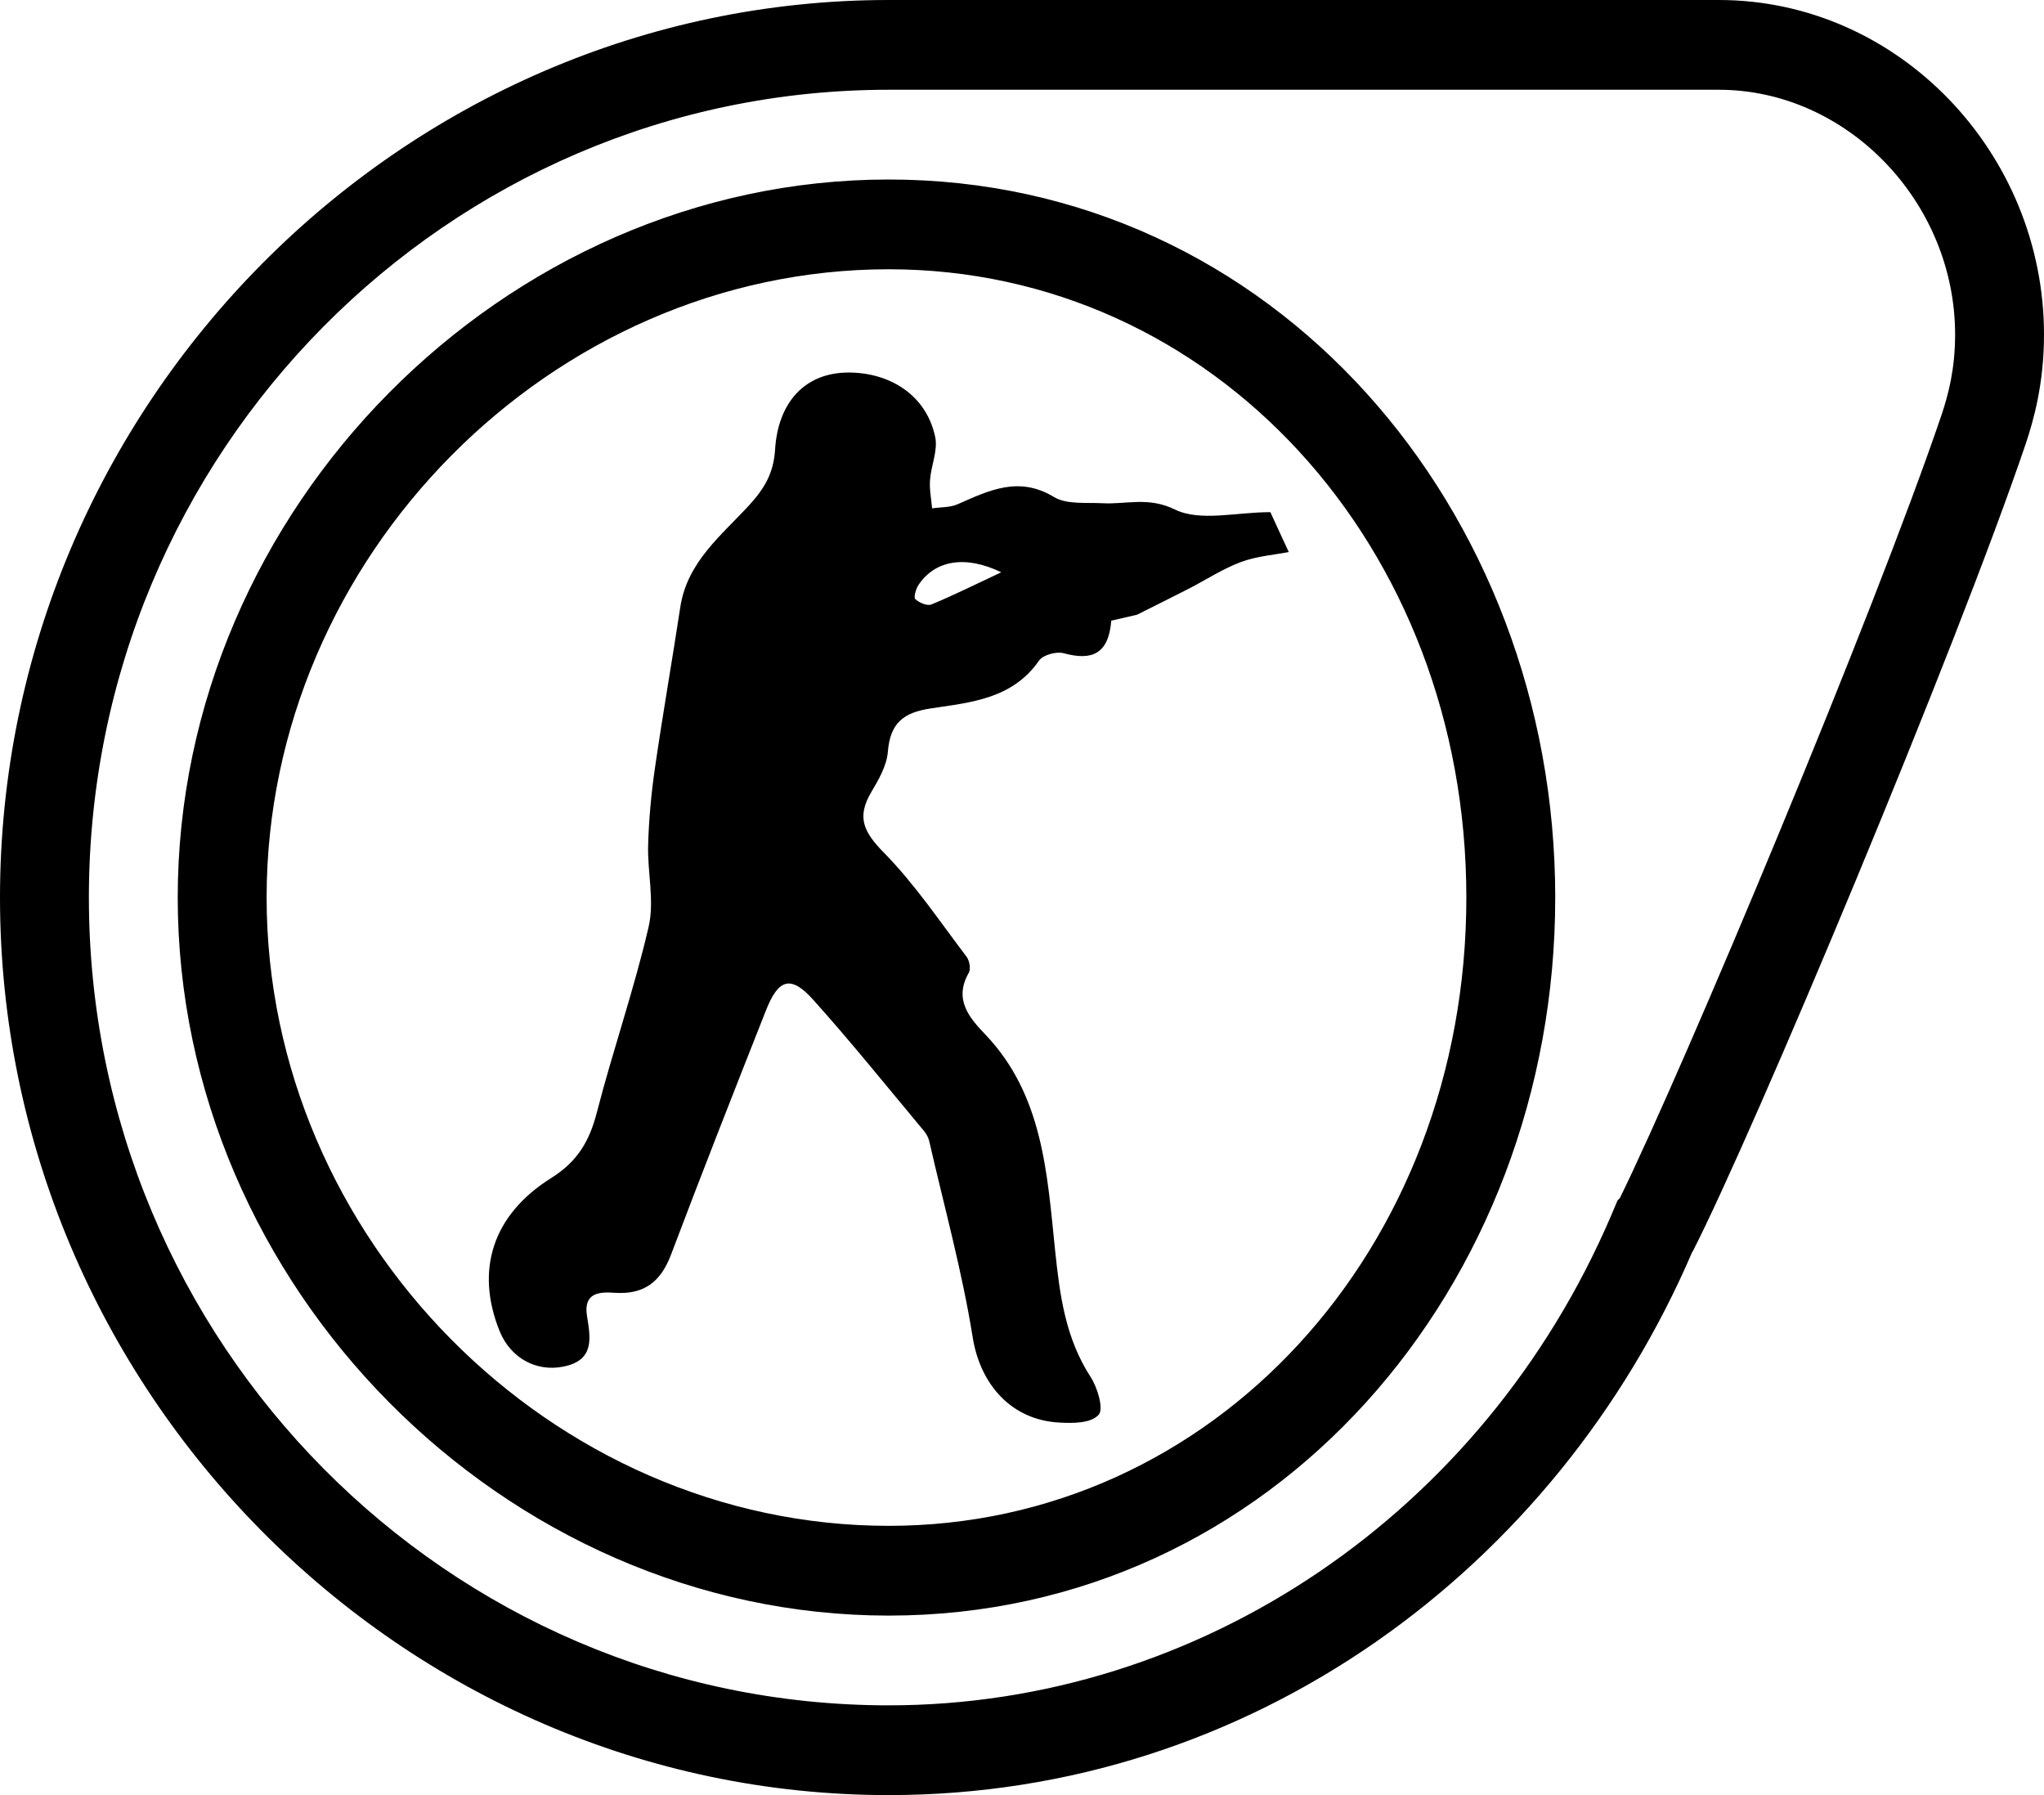 <svg width="41" height="36" viewBox="0 0 41 36" fill="none" xmlns="http://www.w3.org/2000/svg">
<path d="M17.826 0C8.051 0 0 8.13 0 18C0 27.87 8.051 36 17.826 36C25.104 36 31.225 31.446 33.946 25.103L33.955 25.095C35.176 22.705 39.229 13.043 40.636 8.893C40.786 8.441 41 7.707 41 6.71C41 3.068 38.083 0 34.477 0H17.826ZM17.826 1.8H34.477C37.047 1.8 39.217 4.048 39.217 6.71C39.217 7.406 39.079 7.915 38.949 8.309C37.596 12.298 33.78 21.401 32.493 24.026L32.446 24.073L32.312 24.39C29.754 30.349 24.068 34.2 17.826 34.2C8.98 34.2 1.783 26.933 1.783 18C1.783 9.068 8.98 1.8 17.826 1.8ZM17.826 3.6C10.111 3.6 3.565 10.21 3.565 18C3.565 25.79 10.111 32.4 17.826 32.4C25.541 32.4 31.196 25.79 31.196 18C31.196 10.21 25.541 3.6 17.826 3.6ZM17.826 5.4C24.324 5.4 29.413 10.935 29.413 18C29.413 25.065 24.324 30.6 17.826 30.6C11.062 30.6 5.348 24.83 5.348 18C5.348 11.17 11.062 5.4 17.826 5.4ZM17.024 7.471C16.132 7.471 15.605 8.083 15.547 9.016C15.519 9.478 15.342 9.787 15.03 10.129C14.476 10.733 13.784 11.268 13.646 12.175C13.483 13.246 13.296 14.312 13.14 15.384C13.065 15.897 13.016 16.417 13.001 16.935C12.984 17.486 13.131 18.064 13.011 18.585C12.721 19.841 12.293 21.062 11.972 22.31C11.824 22.884 11.585 23.293 11.059 23.623C9.87 24.368 9.534 25.48 10.02 26.691C10.24 27.24 10.767 27.521 11.314 27.404C11.926 27.274 11.847 26.836 11.775 26.397C11.697 25.926 12.019 25.904 12.325 25.926C12.912 25.968 13.252 25.713 13.46 25.161C14.079 23.523 14.72 21.894 15.363 20.266C15.615 19.626 15.865 19.552 16.312 20.05C17.08 20.905 17.8 21.803 18.538 22.686C18.584 22.742 18.623 22.815 18.639 22.885C18.939 24.195 19.299 25.495 19.511 26.819C19.662 27.764 20.285 28.478 21.249 28.529C21.519 28.544 21.881 28.547 22.039 28.371C22.141 28.258 22.016 27.83 21.879 27.619C21.37 26.836 21.258 25.977 21.163 25.066C21.005 23.541 20.922 21.958 19.764 20.746C19.437 20.405 19.128 20.041 19.433 19.508C19.476 19.433 19.447 19.265 19.389 19.188C18.851 18.48 18.351 17.732 17.732 17.102C17.328 16.691 17.176 16.394 17.476 15.887C17.624 15.638 17.786 15.357 17.809 15.08C17.855 14.505 18.114 14.29 18.672 14.207C19.463 14.087 20.305 14.021 20.841 13.249C20.921 13.133 21.191 13.06 21.339 13.101C21.896 13.252 22.237 13.124 22.291 12.447L22.807 12.328C23.243 12.109 23.545 11.961 23.844 11.807C24.194 11.627 24.527 11.407 24.892 11.271C25.212 11.152 25.567 11.127 25.851 11.071C25.711 10.772 25.586 10.496 25.482 10.271C24.796 10.271 24.075 10.466 23.567 10.218C23.032 9.957 22.597 10.118 22.117 10.092C21.787 10.074 21.399 10.123 21.141 9.967C20.433 9.539 19.837 9.836 19.208 10.113C19.055 10.18 18.868 10.169 18.697 10.195C18.68 10.005 18.641 9.815 18.655 9.628C18.676 9.337 18.816 9.032 18.759 8.764C18.577 7.903 17.826 7.471 17.024 7.471ZM19.107 11.287C19.389 11.242 19.72 11.301 20.084 11.477C19.566 11.719 19.132 11.937 18.683 12.122C18.598 12.157 18.438 12.087 18.359 12.015C18.323 11.982 18.372 11.806 18.427 11.726C18.593 11.481 18.825 11.332 19.107 11.287Z" fill="black"/>
</svg>
